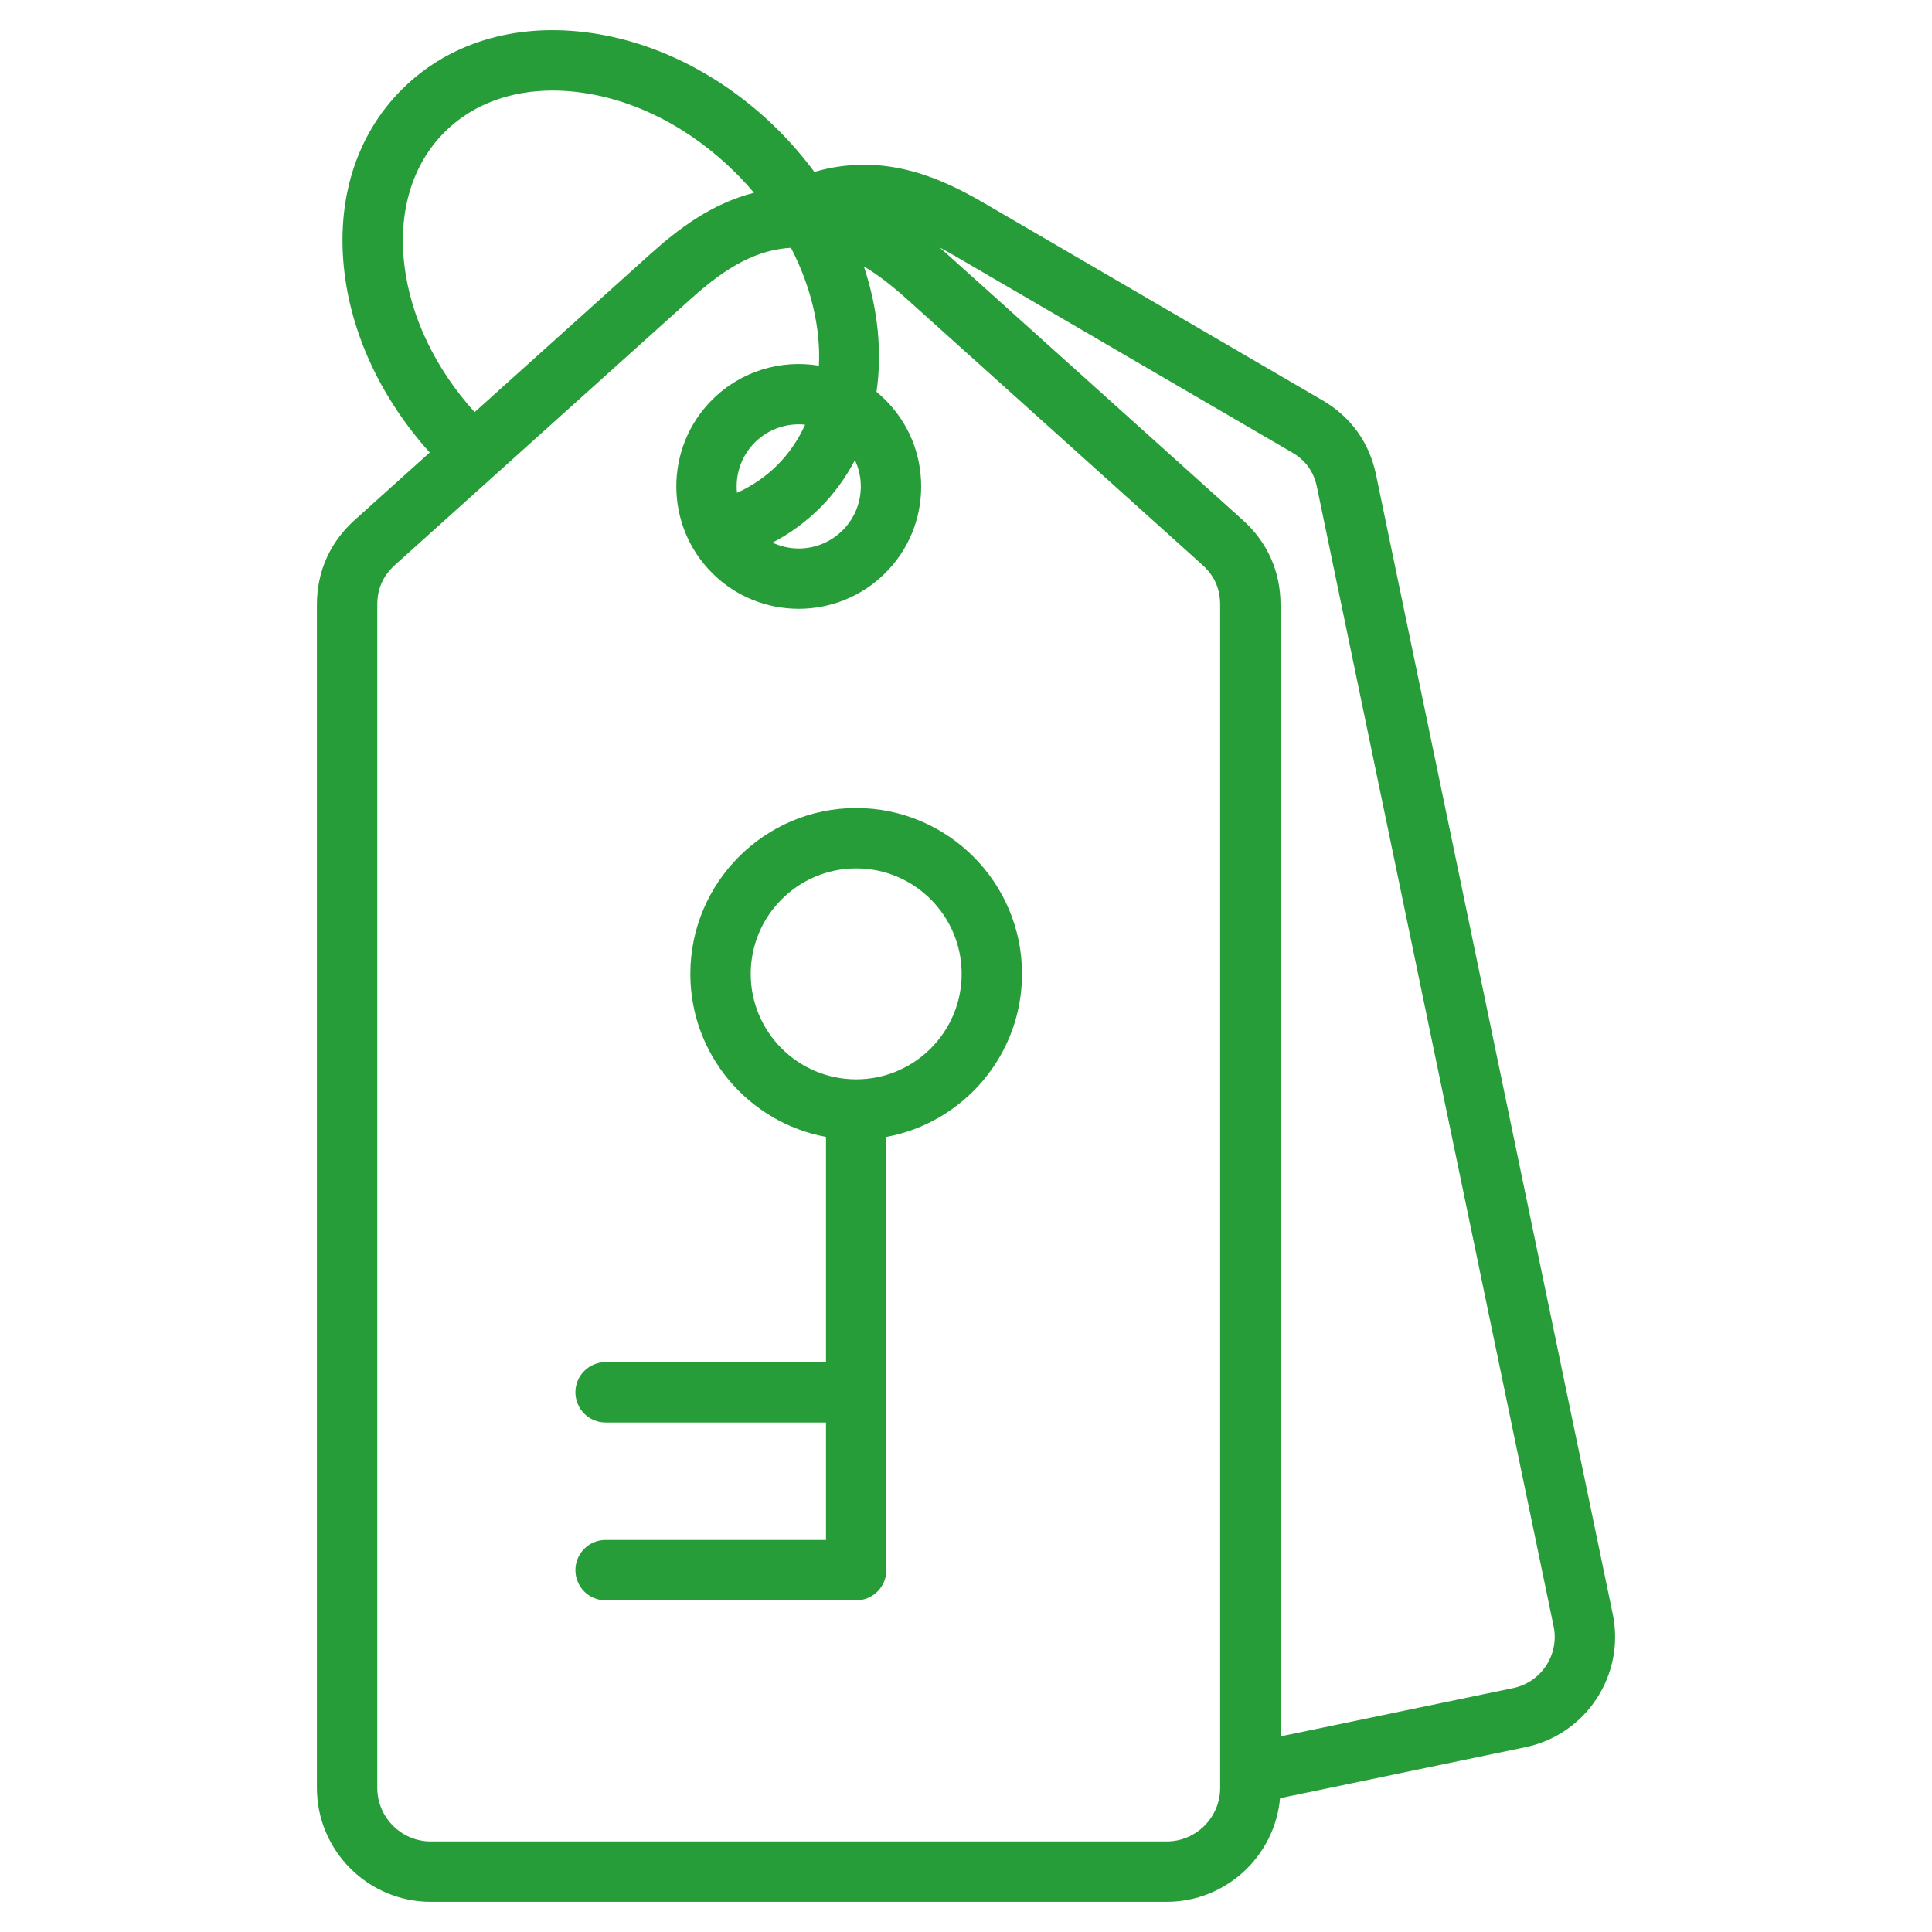 <svg width="60" height="60" viewBox="0 0 60 60" fill="none" xmlns="http://www.w3.org/2000/svg">
<path d="M50.085 50.126L42.734 14.742C42.527 13.743 41.952 12.945 41.071 12.432L30.573 6.313C29.266 5.551 27.667 4.827 25.711 5.233C25.569 5.263 25.429 5.298 25.29 5.339C24.955 4.886 24.587 4.458 24.189 4.059C22.484 2.354 20.351 1.268 18.183 1.001C15.929 0.723 13.903 1.355 12.479 2.779C11.054 4.204 10.423 6.23 10.7 8.484C10.945 10.471 11.88 12.427 13.346 14.053L11.014 16.15C10.247 16.84 9.842 17.75 9.842 18.781L9.842 55.524C9.842 57.475 11.429 59.063 13.381 59.063L36.229 59.063C38.073 59.063 39.591 57.646 39.753 55.844L47.373 54.261C49.261 53.868 50.477 52.014 50.085 50.126ZM12.561 8.255C12.356 6.586 12.797 5.113 13.805 4.105C14.812 3.098 16.285 2.656 17.954 2.862C19.709 3.078 21.452 3.974 22.863 5.385C23.055 5.578 23.239 5.778 23.415 5.987C22.091 6.327 21.06 7.114 20.199 7.888L14.74 12.799C13.528 11.458 12.759 9.862 12.561 8.255ZM37.893 55.524C37.893 56.442 37.147 57.188 36.229 57.188L13.381 57.188C12.463 57.188 11.717 56.441 11.717 55.524L11.717 18.781C11.717 18.282 11.897 17.878 12.268 17.544L21.453 9.283C22.621 8.231 23.542 7.758 24.564 7.695C25.192 8.91 25.489 10.184 25.432 11.357C24.262 11.163 23.017 11.515 22.116 12.417C20.633 13.899 20.633 16.312 22.116 17.795C22.857 18.537 23.831 18.907 24.805 18.907C25.779 18.907 26.753 18.536 27.494 17.795C28.213 17.077 28.608 16.122 28.608 15.106C28.608 14.09 28.213 13.135 27.494 12.417C27.407 12.33 27.316 12.247 27.221 12.169C27.401 10.926 27.265 9.588 26.828 8.273C27.245 8.521 27.681 8.854 28.158 9.283L37.342 17.544C37.713 17.878 37.893 18.283 37.893 18.782L37.893 55.524ZM26.733 15.106C26.733 15.621 26.533 16.105 26.168 16.469C25.99 16.649 25.777 16.791 25.543 16.888C25.309 16.985 25.058 17.035 24.805 17.034C24.519 17.034 24.243 16.97 23.991 16.852C24.535 16.568 25.034 16.203 25.468 15.769C25.902 15.334 26.267 14.835 26.55 14.289C26.671 14.544 26.733 14.823 26.733 15.106ZM23.441 13.742C23.644 13.54 23.89 13.385 24.16 13.289C24.43 13.193 24.719 13.159 25.004 13.189C24.794 13.652 24.509 14.076 24.142 14.443C23.781 14.804 23.361 15.091 22.888 15.304C22.831 14.746 23.015 14.169 23.441 13.742ZM46.992 52.425L39.768 53.925L39.768 18.781C39.768 17.75 39.363 16.84 38.596 16.15L29.411 7.889C29.335 7.82 29.258 7.752 29.18 7.685C29.326 7.761 29.475 7.843 29.629 7.933L40.127 14.052C40.547 14.297 40.799 14.647 40.898 15.123L48.249 50.508C48.431 51.383 47.867 52.243 46.992 52.425ZM26.59 25.094C23.75 25.094 21.439 27.405 21.439 30.245C21.439 32.764 23.258 34.866 25.652 35.308V42.302H18.807C18.559 42.302 18.32 42.401 18.144 42.577C17.969 42.752 17.87 42.991 17.87 43.239C17.87 43.488 17.969 43.727 18.144 43.902C18.32 44.078 18.559 44.177 18.807 44.177H25.652V47.825H18.807C18.559 47.825 18.32 47.923 18.144 48.099C17.969 48.275 17.87 48.514 17.87 48.762C17.87 49.011 17.969 49.249 18.144 49.425C18.32 49.601 18.559 49.7 18.807 49.7H26.59C26.838 49.7 27.077 49.601 27.252 49.425C27.428 49.249 27.527 49.011 27.527 48.762V35.308C29.921 34.866 31.74 32.764 31.74 30.245C31.74 27.405 29.43 25.094 26.59 25.094ZM26.59 33.52C24.783 33.52 23.314 32.051 23.314 30.245C23.314 28.439 24.783 26.969 26.59 26.969C28.396 26.969 29.865 28.439 29.865 30.245C29.865 32.051 28.396 33.52 26.59 33.52Z" fill="#279D39"/>
</svg>
